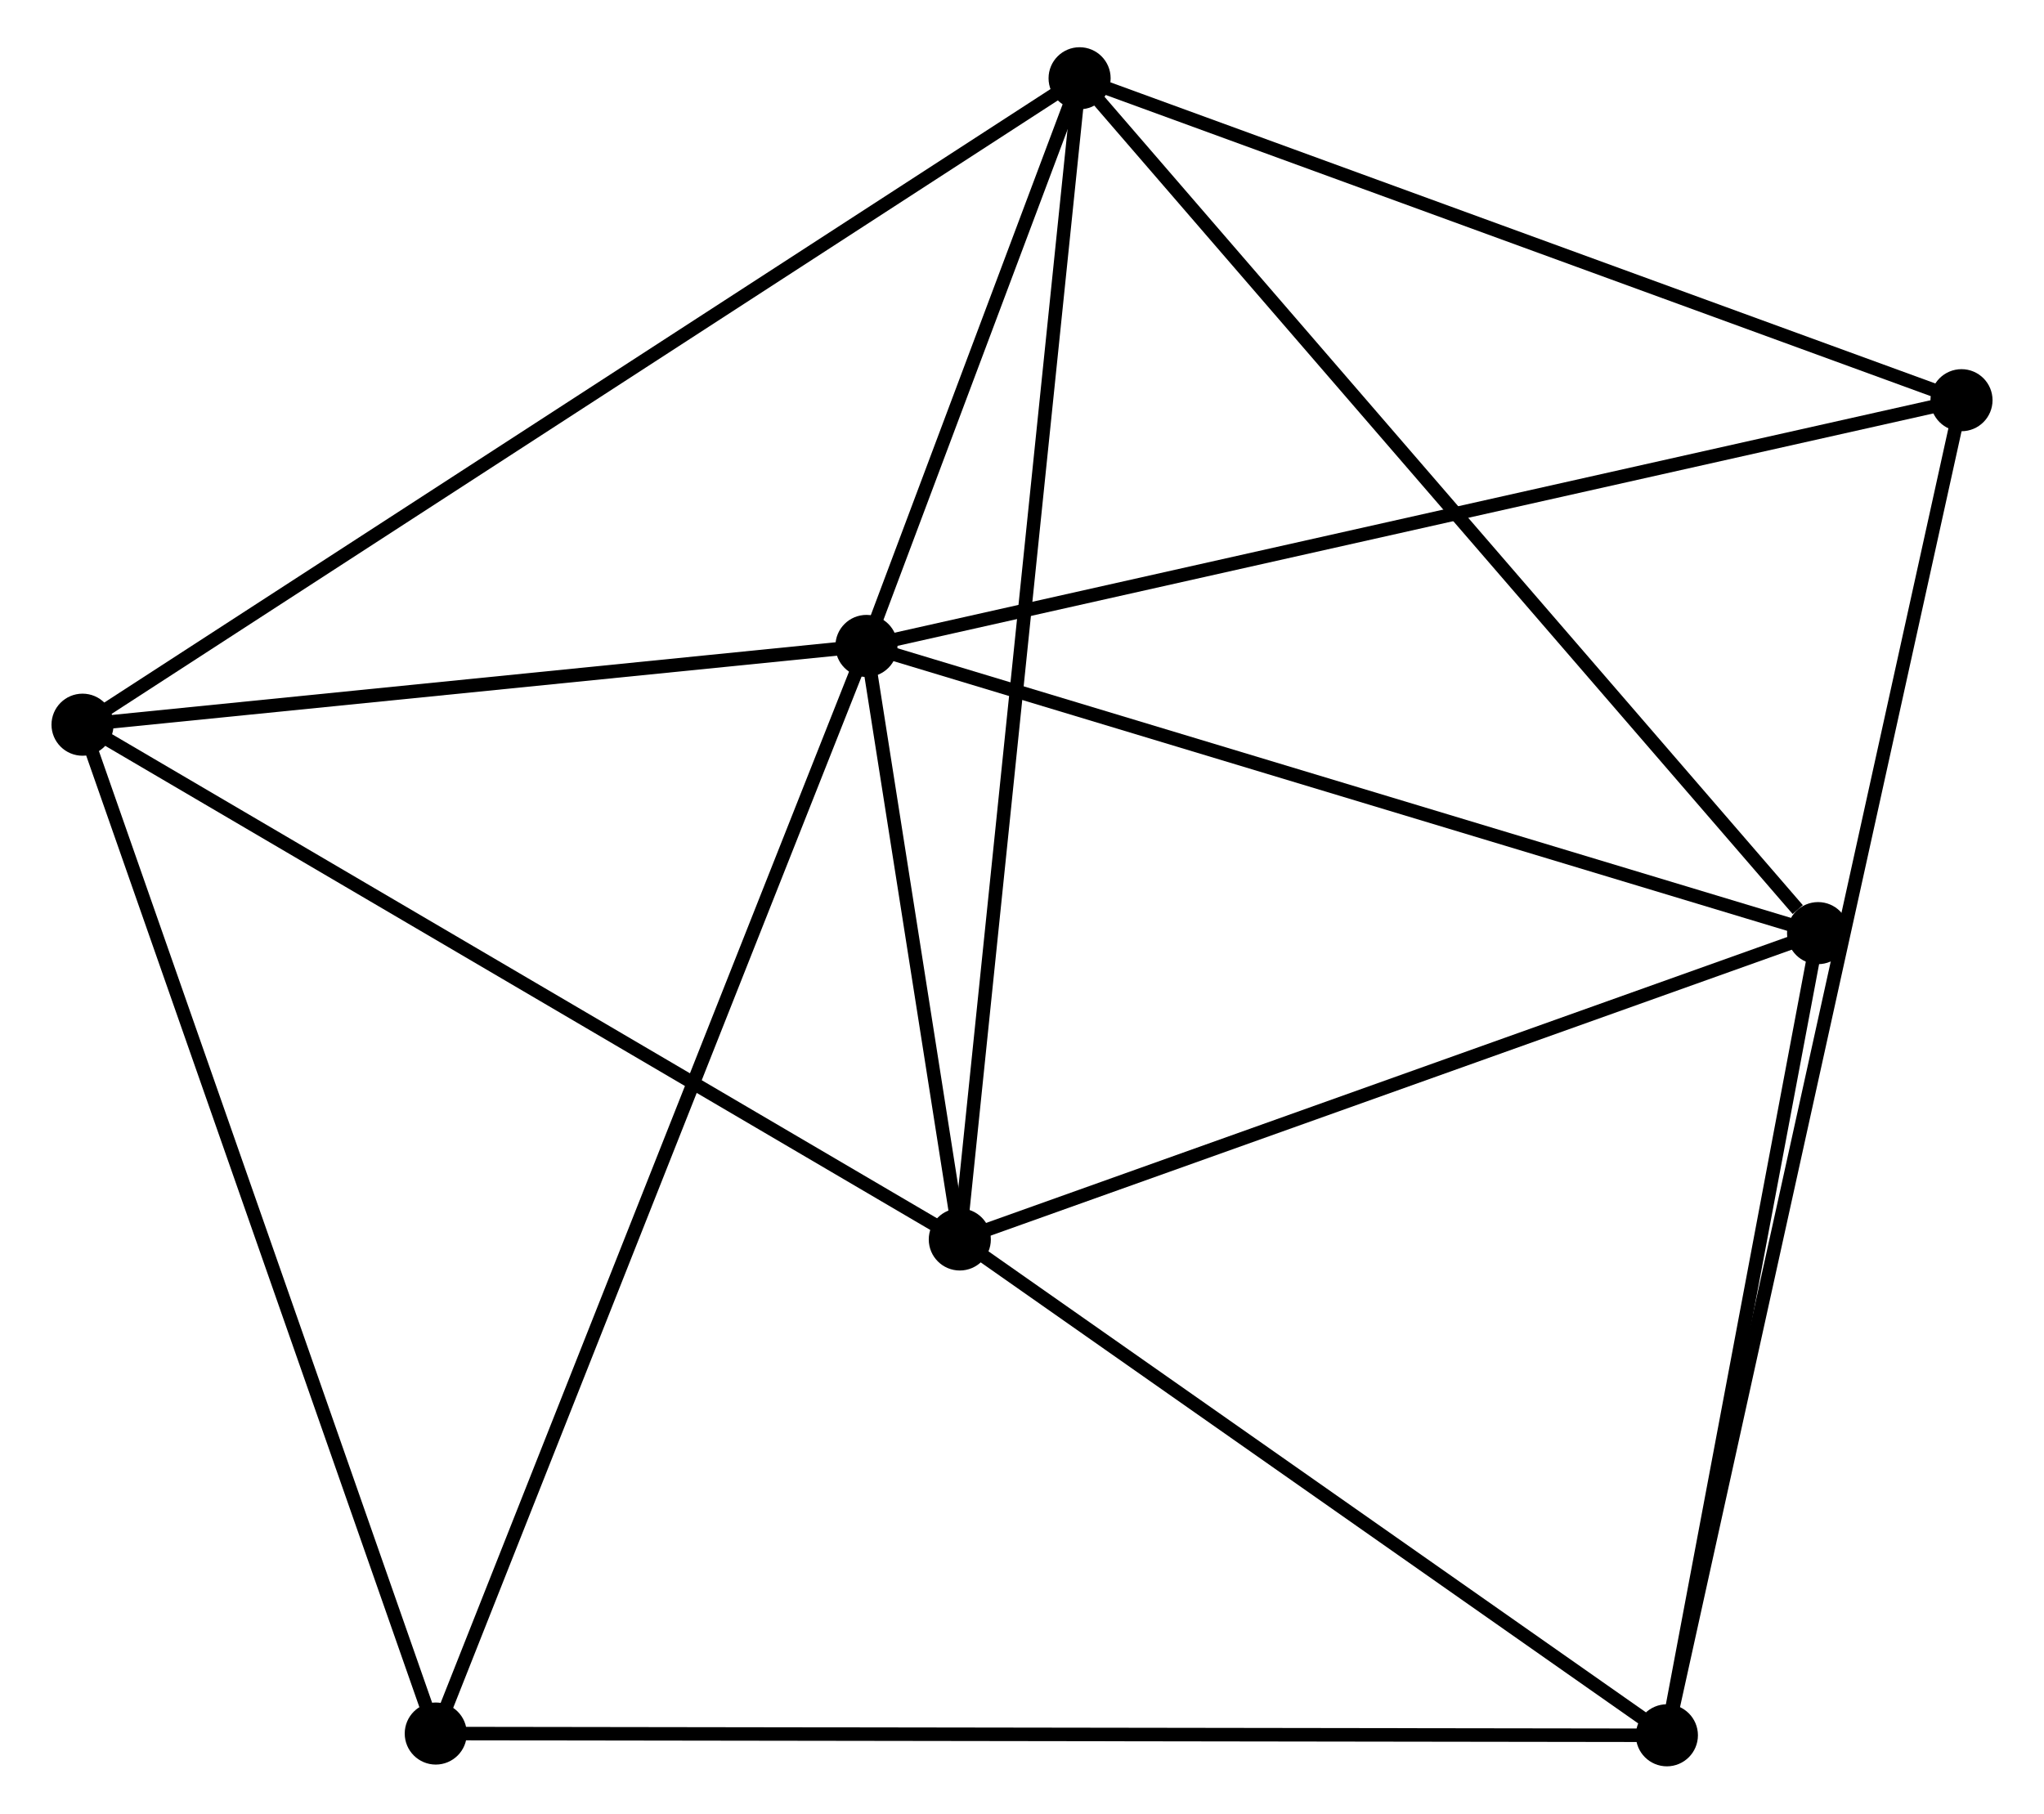 <?xml version="1.0" encoding="UTF-8" standalone="no"?>
<!DOCTYPE svg PUBLIC "-//W3C//DTD SVG 1.1//EN"
 "http://www.w3.org/Graphics/SVG/1.1/DTD/svg11.dtd">
<!-- Generated by graphviz version 2.36.0 (20140111.2315)
 -->
<!-- Title: %3 Pages: 1 -->
<svg width="151pt" height="134pt"
 viewBox="0.00 0.00 150.83 134.41" xmlns="http://www.w3.org/2000/svg" xmlns:xlink="http://www.w3.org/1999/xlink">
<g id="graph0" class="graph" transform="scale(1 1) rotate(0) translate(4 130.405)">
<title>%3</title>
<!-- 0 -->
<g id="node1" class="node"><title>0</title>
<ellipse fill="black" stroke="black" cx="59.889" cy="-82.534" rx="1.8" ry="1.8"/>
</g>
<!-- 1 -->
<g id="node2" class="node"><title>1</title>
<ellipse fill="black" stroke="black" cx="75.683" cy="-124.605" rx="1.8" ry="1.8"/>
</g>
<!-- 0&#45;&#45;1 -->
<g id="edge1" class="edge"><title>0&#45;&#45;1</title>
<path fill="none" stroke="black" d="M60.568,-84.342C63.166,-91.262 72.462,-116.024 75.025,-122.851"/>
</g>
<!-- 2 -->
<g id="node3" class="node"><title>2</title>
<ellipse fill="black" stroke="black" cx="66.806" cy="-38.546" rx="1.8" ry="1.8"/>
</g>
<!-- 0&#45;&#45;2 -->
<g id="edge2" class="edge"><title>0&#45;&#45;2</title>
<path fill="none" stroke="black" d="M60.187,-80.644C61.325,-73.409 65.396,-47.518 66.518,-40.38"/>
</g>
<!-- 4 -->
<g id="node4" class="node"><title>4</title>
<ellipse fill="black" stroke="black" cx="1.8" cy="-76.697" rx="1.8" ry="1.8"/>
</g>
<!-- 0&#45;&#45;4 -->
<g id="edge3" class="edge"><title>0&#45;&#45;4</title>
<path fill="none" stroke="black" d="M57.957,-82.34C49.137,-81.454 12.757,-77.798 3.8,-76.898"/>
</g>
<!-- 5 -->
<g id="node5" class="node"><title>5</title>
<ellipse fill="black" stroke="black" cx="130.405" cy="-61.25" rx="1.8" ry="1.8"/>
</g>
<!-- 0&#45;&#45;5 -->
<g id="edge4" class="edge"><title>0&#45;&#45;5</title>
<path fill="none" stroke="black" d="M61.633,-82.008C71.304,-79.089 118.299,-64.904 128.464,-61.836"/>
</g>
<!-- 6 -->
<g id="node6" class="node"><title>6</title>
<ellipse fill="black" stroke="black" cx="141.033" cy="-100.746" rx="1.8" ry="1.8"/>
</g>
<!-- 0&#45;&#45;6 -->
<g id="edge5" class="edge"><title>0&#45;&#45;6</title>
<path fill="none" stroke="black" d="M61.895,-82.985C73.122,-85.504 128.055,-97.833 139.097,-100.311"/>
</g>
<!-- 7 -->
<g id="node7" class="node"><title>7</title>
<ellipse fill="black" stroke="black" cx="27.974" cy="-1.93" rx="1.8" ry="1.8"/>
</g>
<!-- 0&#45;&#45;7 -->
<g id="edge6" class="edge"><title>0&#45;&#45;7</title>
<path fill="none" stroke="black" d="M59.223,-80.851C55.069,-70.361 32.78,-14.067 28.637,-3.604"/>
</g>
<!-- 1&#45;&#45;2 -->
<g id="edge7" class="edge"><title>1&#45;&#45;2</title>
<path fill="none" stroke="black" d="M75.498,-122.808C74.352,-111.705 68.25,-52.537 67.022,-40.633"/>
</g>
<!-- 1&#45;&#45;4 -->
<g id="edge8" class="edge"><title>1&#45;&#45;4</title>
<path fill="none" stroke="black" d="M74.14,-123.605C64.525,-117.37 12.925,-83.911 3.335,-77.692"/>
</g>
<!-- 1&#45;&#45;5 -->
<g id="edge9" class="edge"><title>1&#45;&#45;5</title>
<path fill="none" stroke="black" d="M77.036,-123.039C84.541,-114.35 121.011,-72.126 128.898,-62.994"/>
</g>
<!-- 1&#45;&#45;6 -->
<g id="edge10" class="edge"><title>1&#45;&#45;6</title>
<path fill="none" stroke="black" d="M77.568,-123.917C87.111,-120.433 129.997,-104.775 139.264,-101.392"/>
</g>
<!-- 2&#45;&#45;4 -->
<g id="edge12" class="edge"><title>2&#45;&#45;4</title>
<path fill="none" stroke="black" d="M65.2,-39.489C56.284,-44.721 12.96,-70.148 3.589,-75.647"/>
</g>
<!-- 2&#45;&#45;5 -->
<g id="edge13" class="edge"><title>2&#45;&#45;5</title>
<path fill="none" stroke="black" d="M68.641,-39.201C77.928,-42.516 119.664,-57.416 128.683,-60.635"/>
</g>
<!-- 3 -->
<g id="node8" class="node"><title>3</title>
<ellipse fill="black" stroke="black" cx="119.202" cy="-1.8" rx="1.8" ry="1.8"/>
</g>
<!-- 2&#45;&#45;3 -->
<g id="edge11" class="edge"><title>2&#45;&#45;3</title>
<path fill="none" stroke="black" d="M68.55,-37.323C76.505,-31.744 109.319,-8.731 117.399,-3.065"/>
</g>
<!-- 4&#45;&#45;7 -->
<g id="edge17" class="edge"><title>4&#45;&#45;7</title>
<path fill="none" stroke="black" d="M2.447,-74.849C6.068,-64.505 23.788,-13.888 27.35,-3.713"/>
</g>
<!-- 3&#45;&#45;5 -->
<g id="edge14" class="edge"><title>3&#45;&#45;5</title>
<path fill="none" stroke="black" d="M119.575,-3.778C121.276,-12.804 128.292,-50.036 130.019,-59.204"/>
</g>
<!-- 3&#45;&#45;6 -->
<g id="edge15" class="edge"><title>3&#45;&#45;6</title>
<path fill="none" stroke="black" d="M119.658,-3.867C122.499,-16.744 137.746,-85.847 140.58,-98.691"/>
</g>
<!-- 3&#45;&#45;7 -->
<g id="edge16" class="edge"><title>3&#45;&#45;7</title>
<path fill="none" stroke="black" d="M117.297,-1.803C105.424,-1.82 41.711,-1.91 29.869,-1.927"/>
</g>
</g>
</svg>
